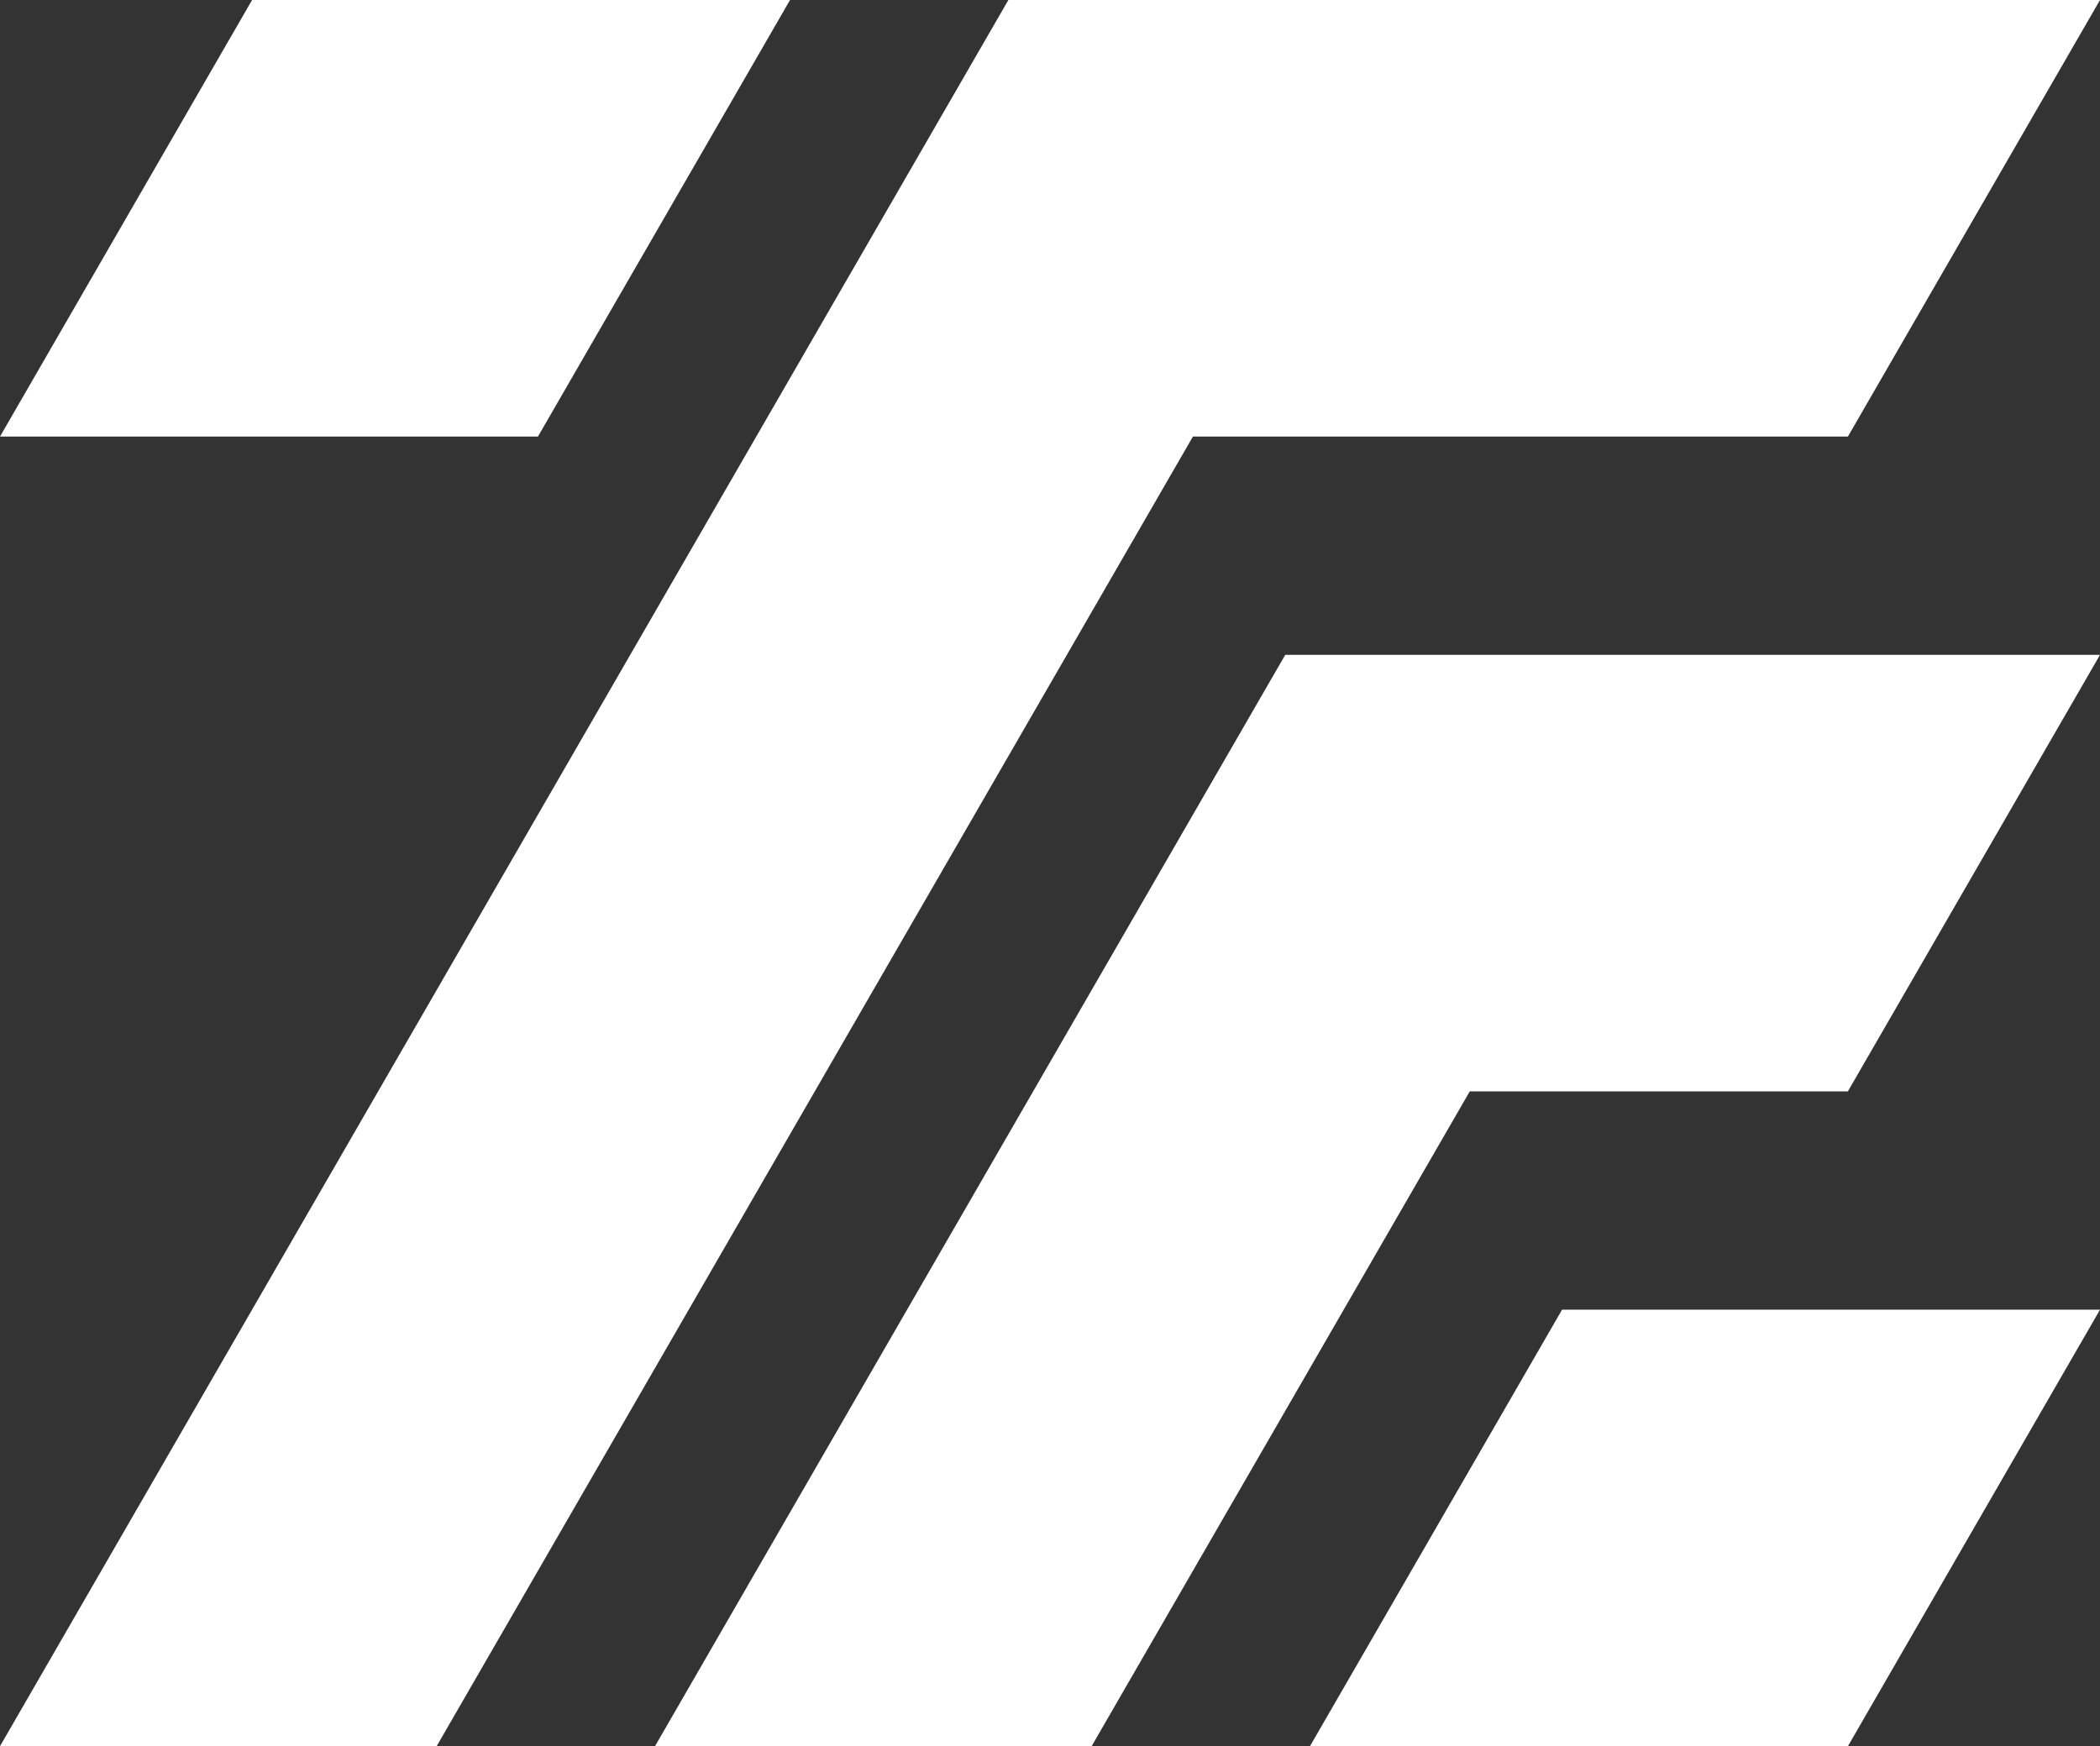 <?xml version="1.0" encoding="UTF-8"?>
<svg id="Layer_2" data-name="Layer 2" xmlns="http://www.w3.org/2000/svg" viewBox="0 0 405.87 337.56">
  <rect x="0" y="0" width="405.87" height="337.56" fill="#333333" stroke="none"/>
  <defs>
    <style>
      .cls-1 {
        fill: #fff;
        stroke-width: 0px;
      }
    </style>
  </defs>
  <g id="Livello_1" data-name="Livello 1">
    <g>
      <g>
        <polygon class="cls-1" points="357.14 210.98 405.87 126.59 248.4 126.59 126.59 337.56 210.98 337.56 284.06 210.98 357.14 210.98"/>
        <polygon class="cls-1" points="357.15 84.39 405.87 0 194.89 0 0 337.56 84.39 337.56 230.56 84.39 357.15 84.39"/>
      </g>
      <polygon class="cls-1" points="152.69 0 48.72 0 0 84.39 103.97 84.39 152.69 0"/>
      <polygon class="cls-1" points="405.87 253.18 301.9 253.18 253.18 337.56 357.15 337.56 405.87 253.18"/>
    </g>
  </g>
</svg>